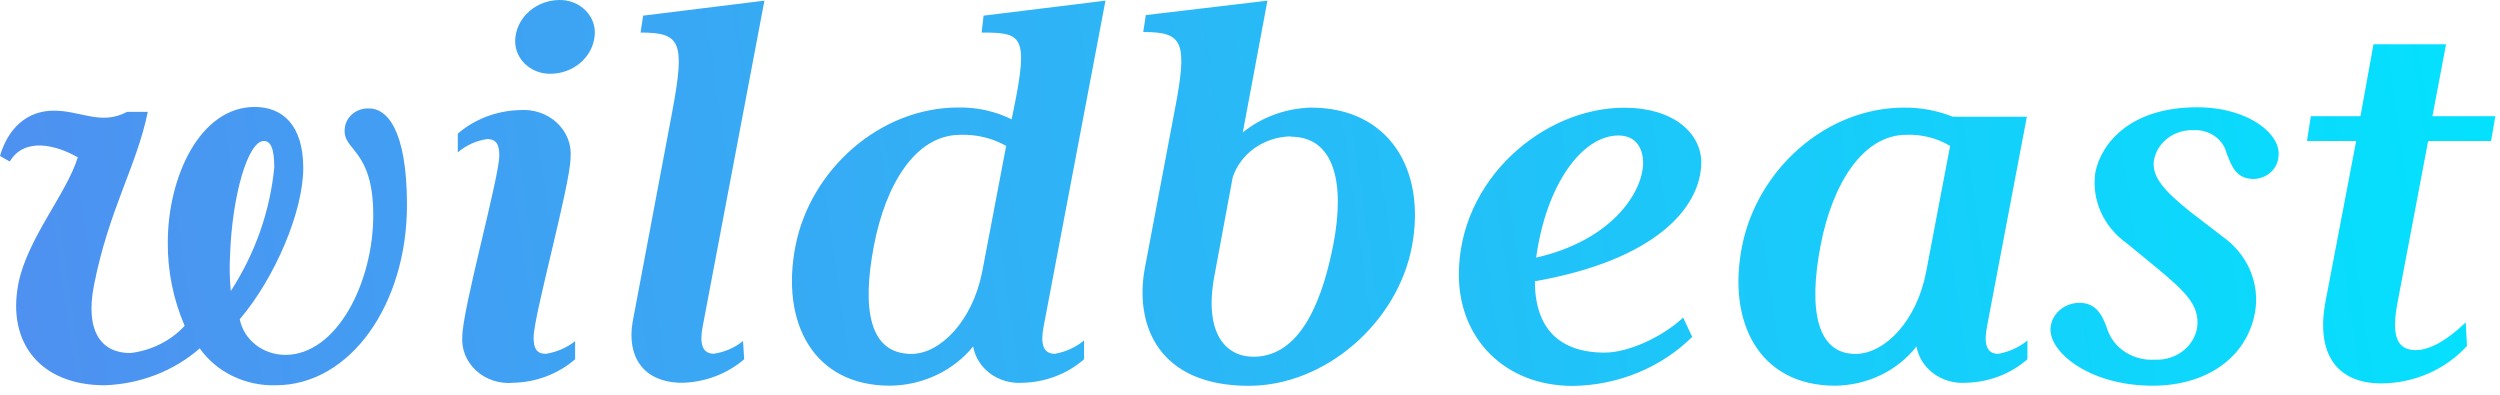 <svg width="215" height="34" viewBox="0 0 215 34" fill="none" xmlns="http://www.w3.org/2000/svg">
<path d="M23.7 33.133C22.414 33.166 21.14 32.892 19.999 32.337C18.858 31.782 17.888 30.964 17.18 29.962C14.953 31.905 12.047 33.031 9 33.133C3.54 33.133 0.58 29.542 1.58 24.393C2.34 20.522 5.74 16.642 6.69 13.527C4.85 12.482 2.12 11.754 0.84 13.89L0 13.415C0.67 11.073 2.29 9.516 4.63 9.516C6.97 9.516 8.7 10.812 10.93 9.618H12.71C11.76 14.282 9.36 18.013 8.08 24.542C7.3 28.544 8.75 30.363 11.2 30.363C13.017 30.149 14.684 29.315 15.88 28.021C14.902 25.741 14.409 23.305 14.43 20.849C14.43 15.177 17.22 9.198 21.9 9.198C24.3 9.198 26.08 10.756 26.08 14.45C26.08 18.144 23.68 23.861 20.62 27.453C20.785 28.308 21.265 29.082 21.977 29.642C22.689 30.203 23.589 30.513 24.52 30.521C28.98 30.521 32.1 24.281 32.1 18.507C32.1 12.734 29.42 12.995 29.65 11.045C29.691 10.555 29.938 10.1 30.337 9.779C30.735 9.457 31.254 9.296 31.78 9.329C33.17 9.329 35 10.971 35 17.631C35 26.119 30.16 33.133 23.7 33.133ZM22.69 12.127C21.3 12.127 19.96 16.912 19.79 21.856C19.725 22.913 19.745 23.973 19.85 25.027C21.95 21.785 23.23 18.139 23.59 14.366C23.58 12.687 23.25 12.127 22.69 12.127ZM44.16 32.919C43.577 32.975 42.987 32.911 42.434 32.731C41.88 32.552 41.375 32.261 40.956 31.879C40.536 31.497 40.211 31.034 40.004 30.522C39.798 30.01 39.714 29.462 39.76 28.917C39.76 26.632 42.94 15.243 42.94 13.368C42.94 12.482 42.72 11.959 41.88 11.959C40.941 12.103 40.068 12.502 39.37 13.107V11.493C40.818 10.245 42.7 9.527 44.67 9.469C45.257 9.42 45.848 9.491 46.402 9.676C46.957 9.862 47.461 10.159 47.88 10.545C48.299 10.931 48.622 11.398 48.828 11.913C49.033 12.428 49.116 12.979 49.07 13.527C49.07 15.812 45.89 27.154 45.89 29.02C45.89 29.906 46.11 30.428 46.95 30.428C47.877 30.282 48.744 29.905 49.46 29.337V30.894C48.017 32.15 46.132 32.87 44.16 32.919ZM48.06 0.001C48.496 -0.012 48.929 0.064 49.331 0.223C49.732 0.382 50.091 0.621 50.384 0.923C50.676 1.225 50.894 1.583 51.023 1.971C51.152 2.36 51.188 2.77 51.13 3.173C51.024 4.033 50.588 4.827 49.902 5.41C49.216 5.993 48.328 6.325 47.4 6.344C46.964 6.357 46.531 6.282 46.129 6.123C45.728 5.963 45.369 5.725 45.076 5.423C44.784 5.121 44.566 4.763 44.437 4.375C44.308 3.986 44.272 3.576 44.33 3.173C44.436 2.313 44.872 1.518 45.558 0.935C46.244 0.352 47.132 0.021 48.06 0.001ZM60.44 28.031C60.16 29.439 60.33 30.419 61.39 30.419C62.32 30.283 63.19 29.904 63.9 29.327L64 30.894C62.552 32.142 60.67 32.861 58.7 32.919C55.24 32.919 53.9 30.577 54.41 27.667L57.81 9.618C58.94 3.593 58.55 2.8 55.09 2.8L55.31 1.345L65.74 0.057L60.44 28.031ZM89.77 27.984C89.49 29.393 89.6 30.428 90.72 30.428C91.652 30.262 92.519 29.866 93.23 29.281V30.894C91.792 32.156 89.904 32.877 87.93 32.919C86.932 32.986 85.944 32.703 85.159 32.125C84.374 31.547 83.85 30.715 83.69 29.794C82.854 30.827 81.776 31.668 80.539 32.253C79.302 32.838 77.937 33.152 76.55 33.17C69.92 33.17 67.13 27.714 68.41 21.156C69.69 14.599 75.66 9.245 82.41 9.245C84.008 9.214 85.588 9.564 87 10.262L87.17 9.432C88.49 3.014 87.88 2.8 84.42 2.8L84.59 1.345L95.07 0.057L89.77 27.984ZM82.58 11.596C78.73 11.596 76.17 15.858 75.16 21.11C74.1 26.622 74.77 30.437 78.39 30.437C80.84 30.437 83.63 27.639 84.47 23.367L86.53 12.547C85.342 11.875 83.968 11.544 82.58 11.596ZM107.39 33.18C99.64 33.18 97.52 27.975 98.47 22.985L101 9.618C102.17 3.583 101.78 2.753 98.32 2.753L98.54 1.298L109 0.057L106.88 11.39C108.508 10.07 110.574 9.316 112.73 9.254C119.48 9.254 122.65 14.608 121.43 21.166C120.21 27.723 114 33.18 107.39 33.18ZM111.01 11.726C109.883 11.748 108.793 12.102 107.895 12.737C106.997 13.372 106.337 14.255 106.01 15.261L104.45 23.656C103.5 28.646 105.4 30.68 107.8 30.68C111.31 30.68 113.49 27.042 114.66 21.063C115.7 15.709 114.75 11.754 111 11.754L111.01 11.726ZM132 24.188C132 28.189 134.06 30.325 138 30.325C140 30.325 142.91 29.029 144.75 27.313L145.53 28.973C144.209 30.279 142.62 31.326 140.858 32.05C139.095 32.774 137.195 33.161 135.27 33.189C129.42 33.189 125.46 29.131 125.46 23.619C125.46 15.457 132.71 9.264 139.68 9.264C143.92 9.264 146.31 11.446 146.31 13.993C146.26 17.948 142.24 22.388 132 24.188ZM139.19 11.652C136.01 11.652 132.95 15.97 132.11 22.154C138.52 20.699 141.25 16.642 141.31 14.04C141.3 12.584 140.57 11.652 139.18 11.652H139.19ZM169.06 32.919C168.062 32.986 167.074 32.703 166.289 32.125C165.504 31.547 164.98 30.715 164.82 29.794C164.015 30.826 162.964 31.669 161.748 32.255C160.533 32.841 159.188 33.154 157.82 33.17C151.3 33.17 148.51 27.714 149.82 21.156C151.13 14.599 157 9.254 163.77 9.254C165.206 9.247 166.628 9.514 167.95 10.038H174.31L170.9 27.984C170.62 29.393 170.73 30.428 171.85 30.428C172.782 30.262 173.649 29.866 174.36 29.281V30.894C172.922 32.156 171.034 32.877 169.06 32.919ZM163.93 11.596C160.19 11.596 157.57 15.858 156.57 21.11C155.51 26.622 156.24 30.437 159.57 30.437C162.13 30.437 164.87 27.527 165.65 23.367L167.71 12.547C166.589 11.875 165.272 11.542 163.94 11.596H163.93ZM193.82 15.392C192.31 15.392 191.92 14.301 191.48 13.153C191.332 12.575 190.972 12.063 190.463 11.706C189.954 11.348 189.327 11.167 188.69 11.195C187.863 11.154 187.05 11.403 186.409 11.893C185.769 12.383 185.349 13.079 185.23 13.844C185.06 15.252 186.18 16.446 188.3 18.162L191.14 20.345C192.199 21.093 193.018 22.096 193.51 23.247C194.001 24.398 194.147 25.652 193.93 26.874C193.21 30.773 189.75 33.17 185.12 33.17C179.54 33.17 175.98 30.102 176.37 28.021C176.46 27.474 176.756 26.975 177.205 26.613C177.654 26.25 178.226 26.049 178.82 26.044C180.27 26.044 180.82 27.079 181.27 28.432C181.558 29.209 182.114 29.875 182.85 30.327C183.586 30.779 184.461 30.991 185.34 30.932C186.209 30.97 187.061 30.704 187.731 30.186C188.401 29.669 188.839 28.937 188.96 28.134C189.18 26.268 187.96 25.121 185.67 23.19L182.88 20.905C181.896 20.203 181.13 19.27 180.659 18.201C180.189 17.133 180.03 15.967 180.2 14.823C180.7 12.323 183.2 9.226 188.95 9.226C193.41 9.226 196.2 11.568 195.95 13.443C195.923 13.958 195.688 14.444 195.294 14.806C194.899 15.167 194.373 15.376 193.82 15.392ZM214.23 12.127H208.82L206.2 25.951C205.64 28.814 206.09 30.111 207.76 30.111C208.65 30.111 210.05 29.645 212.05 27.723L212.16 29.747C211.255 30.748 210.129 31.555 208.858 32.112C207.588 32.669 206.204 32.963 204.8 32.974C201.01 32.974 199.11 30.475 200.01 25.848L202.63 12.127H198.4L198.73 9.991H203L204.12 3.807H210.36L209.19 9.991H214.6L214.23 12.127Z" fill="url(#paint0_linear)"/>
<defs>
<linearGradient id="paint0_linear" x1="-5.61771e-07" y1="33.579" x2="214.428" y2="2.571" gradientUnits="userSpaceOnUse">
<stop stop-color="#4F90F0"/>
<stop offset="1" stop-color="#03E2FE"/>
</linearGradient>
</defs>
</svg>
